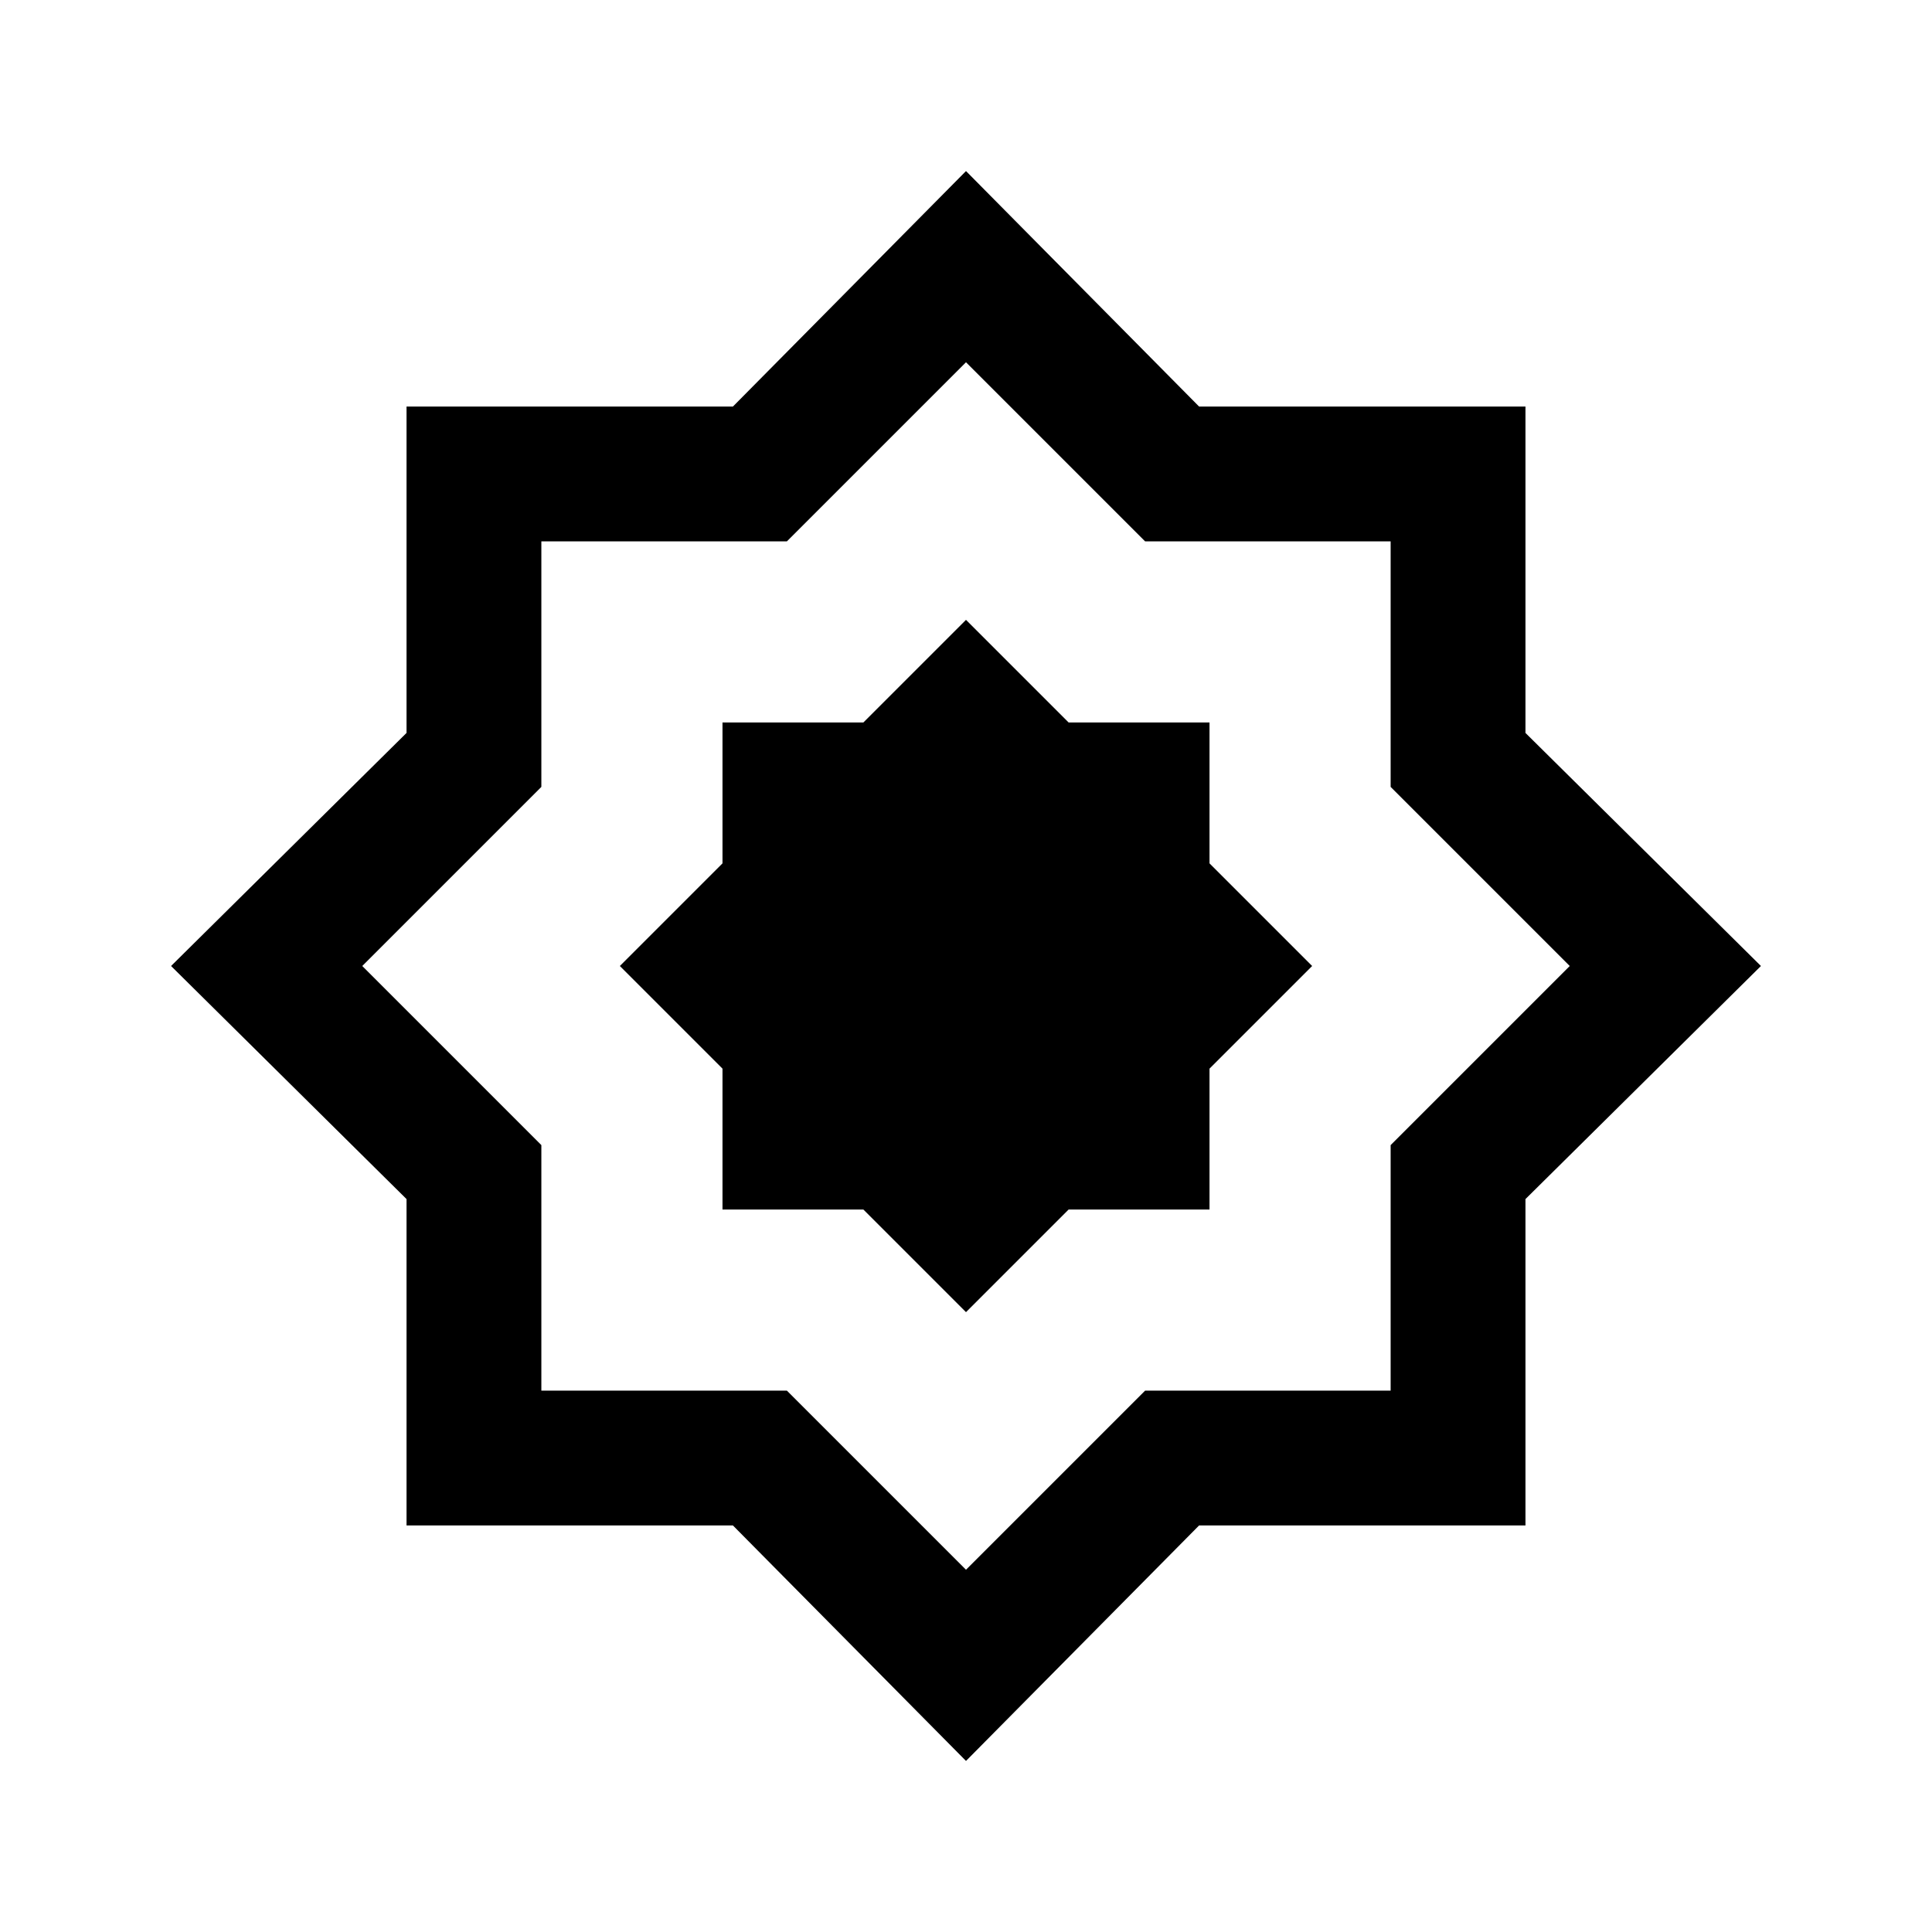 <svg xmlns="http://www.w3.org/2000/svg" height="20" viewBox="0 -960 960 960" width="20"><path d="m480-308 51-51h70v-70l51-51-51-51v-70h-70l-51-51-51 51h-70v70l-51 51 51 51v70h70l51 51Zm0 223L364.19-202H202v-162.19L85-480l117-115.81V-758h162.19L480-875l115.81 117H758v162.19L875-480 758-364.19V-202H595.81L480-85Zm0-95 89-89h122v-122l89-89-89-89v-122H569l-89-89-89 89H269v122l-89 89 89 89v122h122l89 89Zm0-300Z"/></svg>
